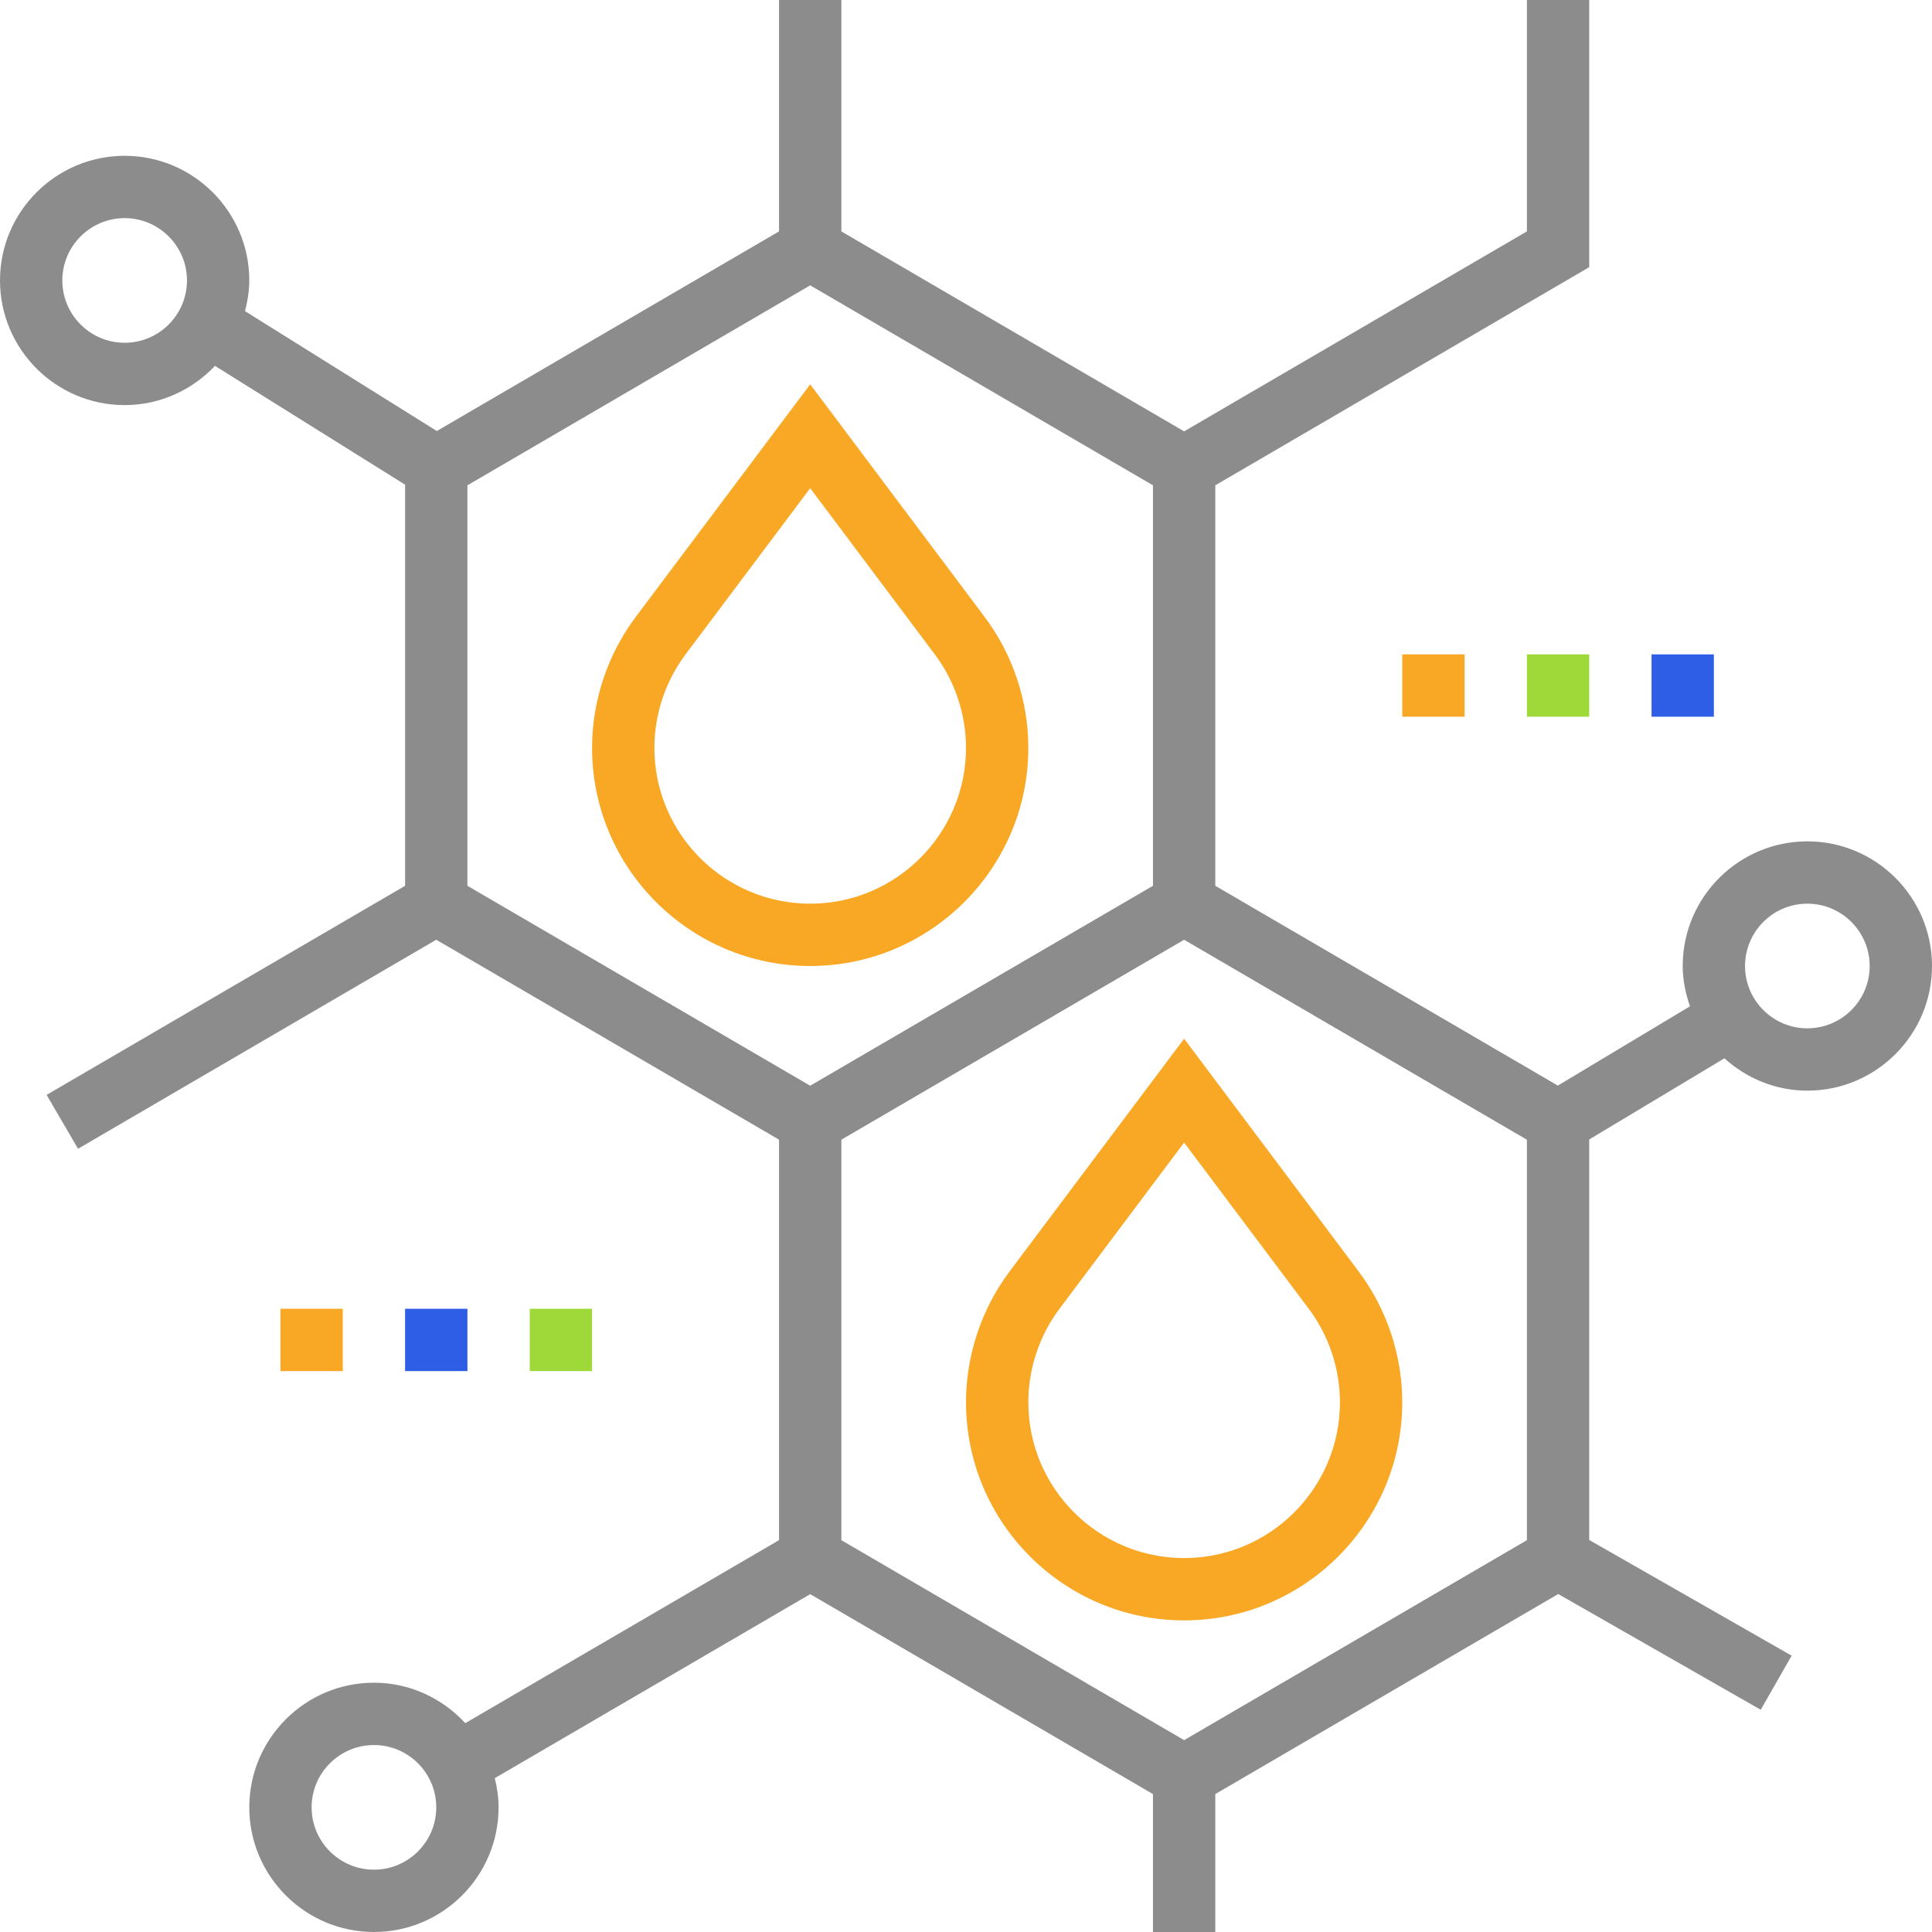 <?xml version="1.0" encoding="UTF-8" standalone="no"?>
<!-- Created with Pixodesk SVG (https://pixodesk.com) -->
<svg xmlns="http://www.w3.org/2000/svg" xmlns:pixodesk="https://pixodesk.com" viewBox="0 0 496 496" text-rendering="geometricPrecision" shape-rendering="geometricPrecision" fill="#000000">
  <g fill="#9ed839">
    <g>
      <g>
        <path fill="#f9a825" d="M259.2,326.4C251.976,336.024,248,347.952,248,360C248,390.872,273.128,416,304,416C334.872,416,360,390.872,360,360C360,347.952,356.024,336.024,348.8,326.408L304,266.664L259.2,326.4zM344,360C344,382.056,326.056,400,304,400C281.944,400,264,382.056,264,360C264,351.4,266.84,342.872,272,336L304,293.336L336,336.008C341.16,342.872,344,351.4,344,360z"/>
        <path fill="#f9a825" d="M252.8,158.408L208,98.664L163.2,158.4C155.976,168.024,152,179.952,152,192C152,222.872,177.128,248,208,248C238.872,248,264,222.872,264,192C264,179.952,260.024,168.024,252.8,158.408zM208,232C185.944,232,168,214.056,168,192C168,183.4,170.84,174.872,176,168L208,125.336L240,168.008C245.16,174.872,248,183.4,248,192C248,214.056,230.056,232,208,232z"/>
        <path fill="#8c8c8c" d="M464,216C446.352,216,432,230.352,432,248C432,251.64,432.744,255.088,433.864,258.352L399.944,278.704L312,227.408L312,124.592L408,68.592L408,0L392,0L392,59.408L304,110.744L216,59.408L216,0L200,0L200,59.408L112.144,110.656L62.904,79.88C63.552,77.344,64,74.736,64,72C64,54.352,49.648,40,32,40C14.352,40,0,54.352,0,72C0,89.648,14.352,104,32,104C41.144,104,49.352,100.096,55.192,93.928L104,124.432L104,227.408L11.968,281.088L20.032,294.92L112,241.256L156,266.92L200,292.584L200,395.4L119.448,442.384C113.6,436.04,105.296,432,96,432C78.352,432,64,446.352,64,464C64,481.648,78.352,496,96,496C113.648,496,128,481.648,128,464C128,461.408,127.608,458.92,127.024,456.504L208,409.264L296,460.592L296,496L312,496L312,460.592L350.76,437.976L400.04,409.232L452.032,438.944L459.968,425.056L408,395.36L408,292.528L442.704,271.704C448.376,276.808,455.792,280,464,280C481.648,280,496,265.648,496,248C496,230.352,481.648,216,464,216zM32,88C23.176,88,16,80.824,16,72C16,63.176,23.176,56,32,56C40.824,56,48,63.176,48,72C48,80.824,40.824,88,32,88zM96,480C87.176,480,80,472.824,80,464C80,455.176,87.176,448,96,448C104.824,448,112,455.176,112,464C112,472.824,104.824,480,96,480zM164,253.072L120,227.408L120,124.592L208,73.256L296,124.592L296,227.408L252,253.072L208,278.736L164,253.072zM392,395.408L342.648,424.2L304,446.744L216,395.408L216,292.592L260,266.928L304,241.264L392,292.6L392,395.408zM464,264C455.176,264,448,256.824,448,248C448,239.176,455.176,232,464,232C472.824,232,480,239.176,480,248C480,256.824,472.824,264,464,264z"/>
        <rect fill="#2e5ee6" x="424" y="168" width="16" height="16"/>
        <rect x="392" y="168" width="16" height="16"/>
        <rect fill="#f9a825" x="360" y="168" width="16" height="16"/>
        <rect x="136" y="336" width="16" height="16"/>
        <rect fill="#2e5ee6" x="104" y="336" width="16" height="16"/>
        <rect fill="#f9a825" x="72" y="336" width="16" height="16"/>
      </g>
    </g>
  </g>
</svg>